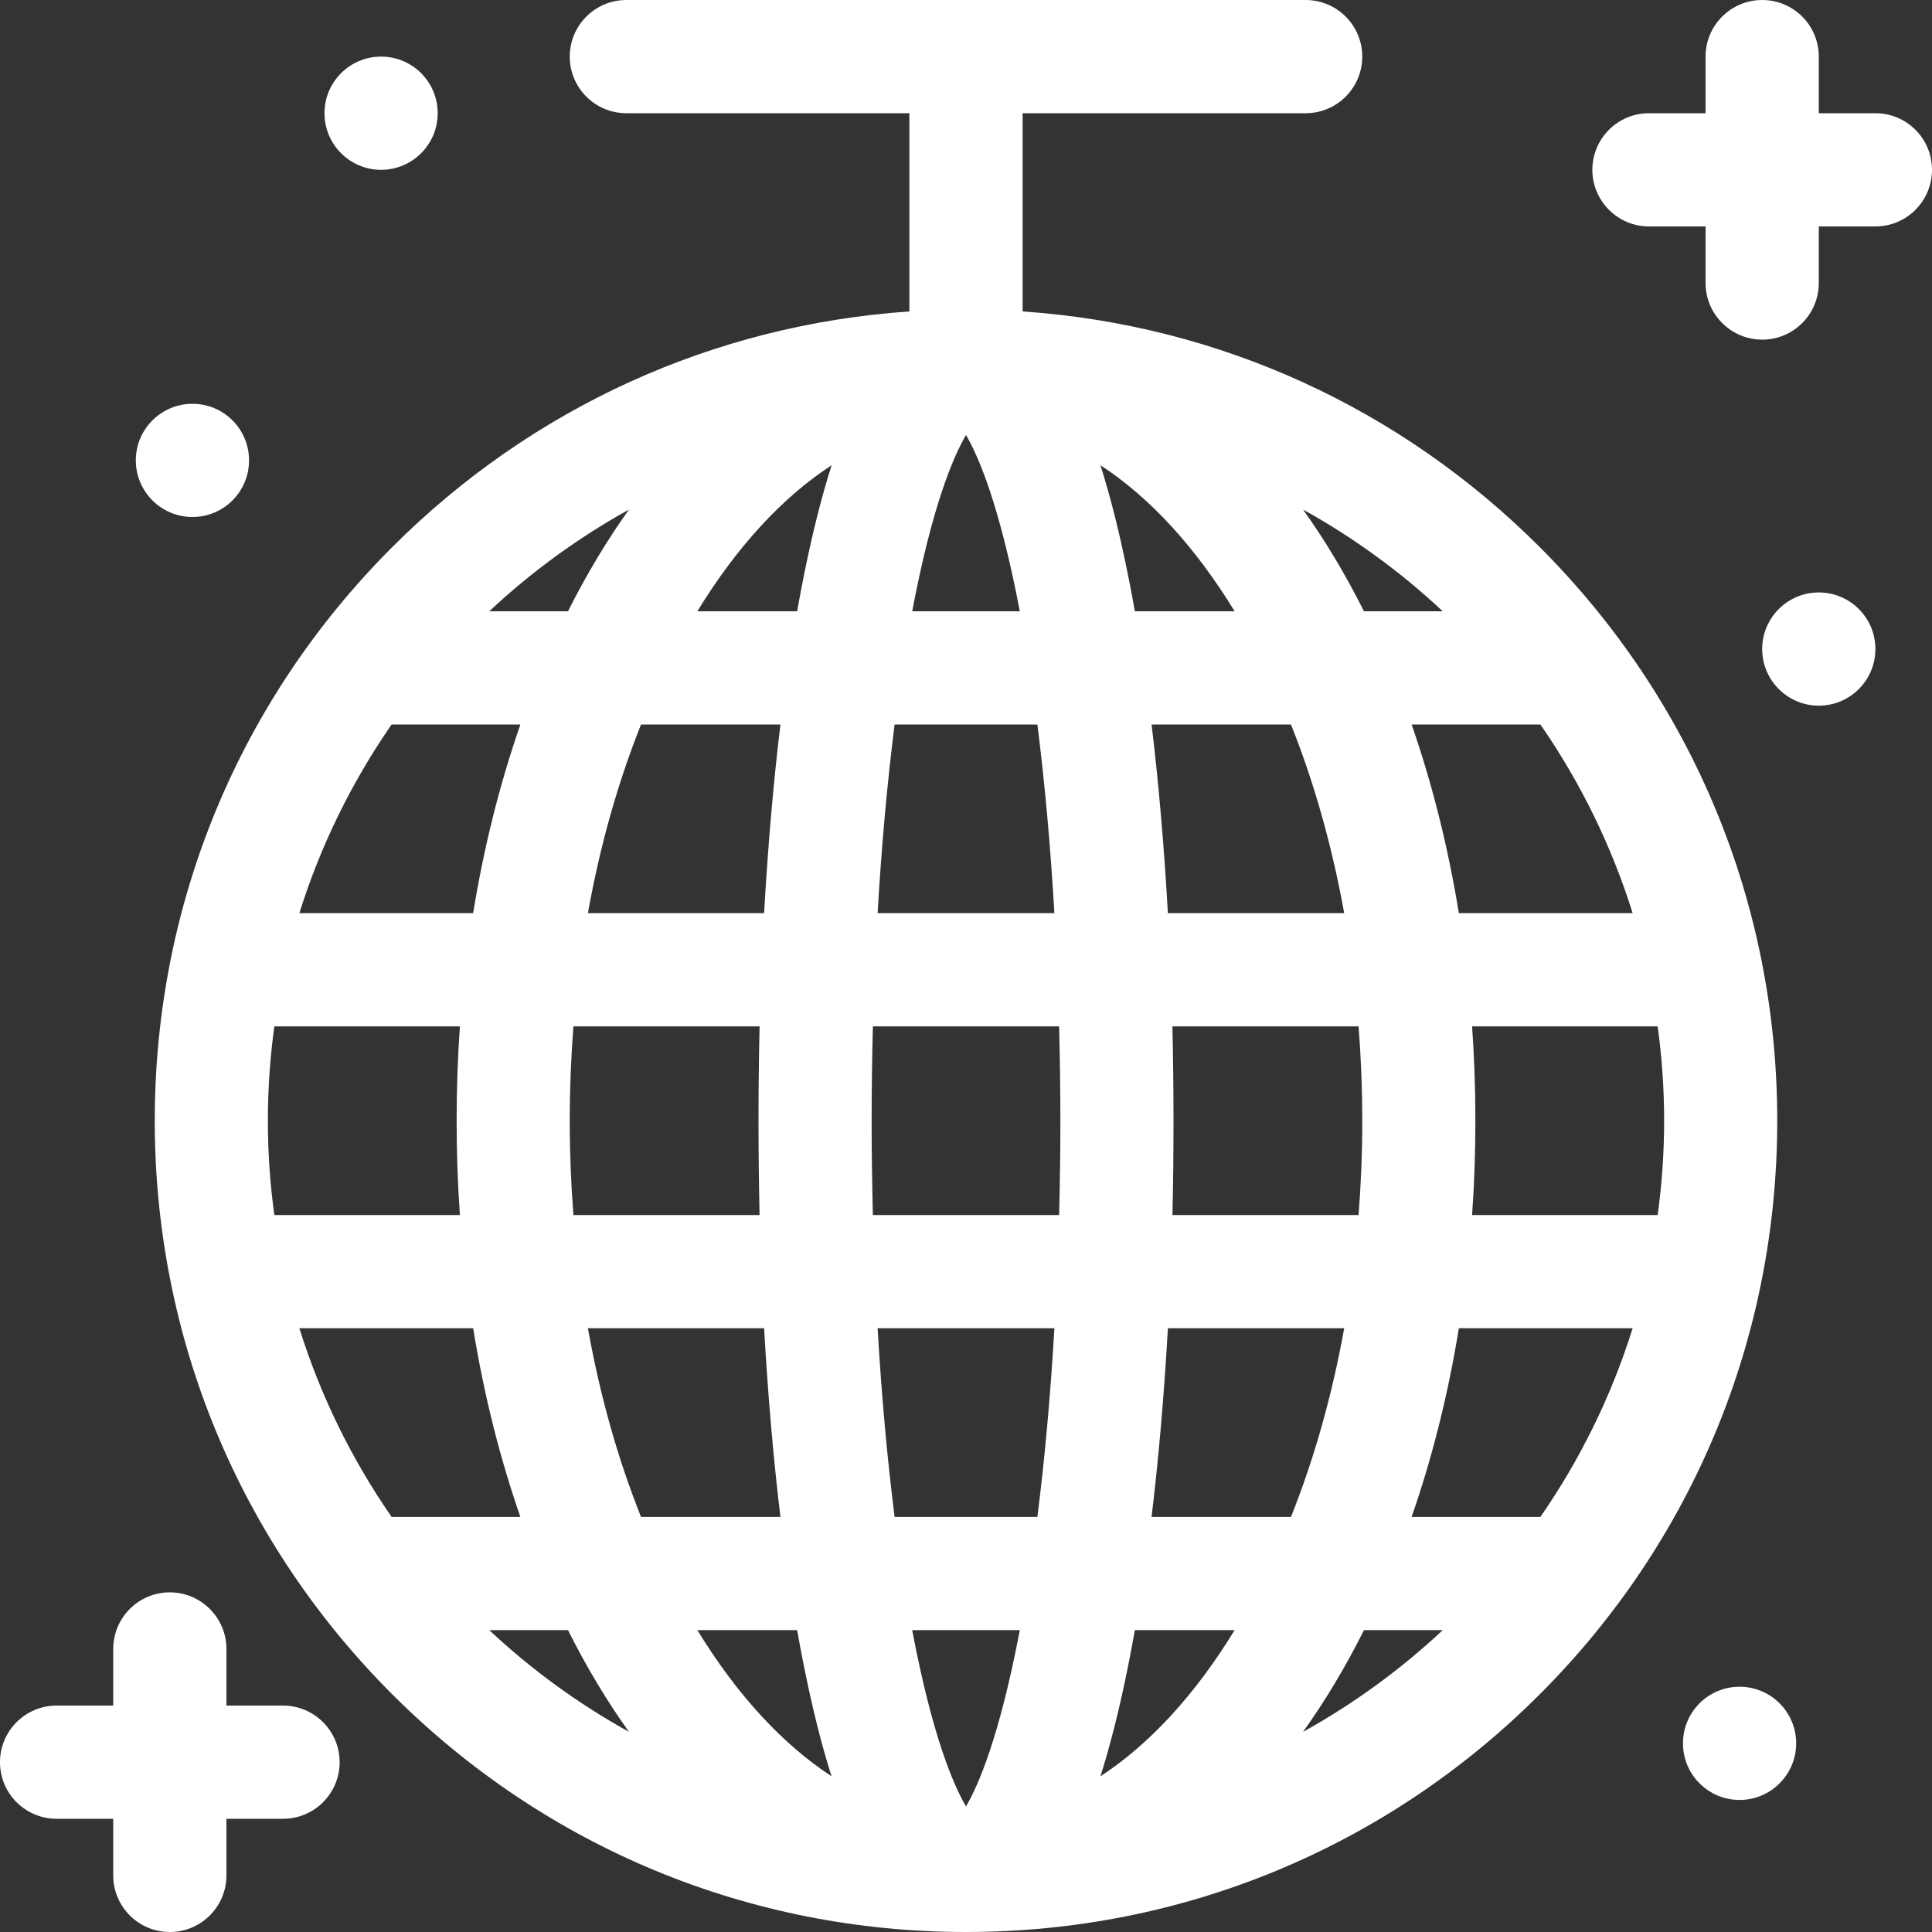 <svg width="20" height="20" viewBox="0 0 20 20" fill="none" xmlns="http://www.w3.org/2000/svg">
<rect x="0" y="0" width="20" height="20" fill="#333333" stroke="none"/>
<path d="M15.939 5.663C14.491 4.216 12.609 3.362 10.586 3.224V1.172H13.516C13.839 1.172 14.102 0.91 14.102 0.586C14.102 0.262 13.839 0 13.516 0H6.484C6.161 0 5.898 0.262 5.898 0.586C5.898 0.91 6.161 1.172 6.484 1.172H9.414V3.224C7.391 3.362 5.509 4.216 4.061 5.663C2.475 7.249 1.602 9.358 1.602 11.602C1.602 13.845 2.475 15.954 4.061 17.54C5.648 19.126 7.757 20 10 20C12.243 20 14.352 19.126 15.939 17.54C17.525 15.954 18.398 13.845 18.398 11.602C18.398 9.358 17.525 7.249 15.939 5.663ZM15.946 7.5C16.357 8.093 16.681 8.75 16.901 9.453H15.102C14.991 8.77 14.827 8.115 14.613 7.5H15.946ZM14.935 6.328H14.12C14.024 6.138 13.924 5.954 13.817 5.776C13.712 5.6 13.602 5.434 13.489 5.275C14.014 5.566 14.5 5.92 14.935 6.328ZM12.137 10.625H14.064C14.089 10.946 14.102 11.272 14.102 11.602C14.102 11.931 14.089 12.257 14.064 12.578H12.137C12.145 12.256 12.148 11.931 12.148 11.602C12.148 11.273 12.144 10.947 12.137 10.625ZM13.915 9.453H12.09C12.051 8.768 11.995 8.112 11.921 7.5H13.364C13.605 8.103 13.79 8.76 13.915 9.453ZM12.781 6.328H11.748C11.726 6.203 11.703 6.081 11.679 5.962C11.592 5.526 11.496 5.145 11.392 4.816C11.898 5.146 12.37 5.656 12.781 6.328ZM10 4.503C10.13 4.725 10.348 5.23 10.557 6.328H9.443C9.651 5.23 9.87 4.725 10 4.503ZM9.261 7.5H10.739C10.816 8.107 10.875 8.765 10.915 9.453H9.085C9.125 8.765 9.184 8.107 9.261 7.5ZM7.863 12.578H5.936C5.911 12.257 5.898 11.931 5.898 11.602C5.898 11.272 5.911 10.946 5.936 10.625H7.863C7.856 10.947 7.852 11.273 7.852 11.602C7.852 11.931 7.856 12.256 7.863 12.578ZM6.086 9.453C6.21 8.76 6.395 8.103 6.636 7.5H8.079C8.005 8.112 7.949 8.768 7.91 9.453H6.086ZM6.511 5.275C6.398 5.434 6.288 5.6 6.183 5.776C6.076 5.954 5.975 6.138 5.88 6.328H5.065C5.5 5.92 5.986 5.566 6.511 5.275ZM4.054 7.5H5.387C5.173 8.115 5.009 8.77 4.898 9.453H3.099C3.319 8.75 3.643 8.093 4.054 7.5ZM2.773 11.602C2.773 11.27 2.796 10.944 2.84 10.625H4.761C4.738 10.947 4.727 11.273 4.727 11.602C4.727 11.93 4.738 12.256 4.761 12.578H2.84C2.796 12.259 2.773 11.933 2.773 11.602ZM4.054 15.703C3.643 15.11 3.319 14.453 3.099 13.75H4.898C5.009 14.433 5.173 15.089 5.387 15.703H4.054ZM5.065 16.875H5.88C5.975 17.065 6.076 17.25 6.183 17.427C6.288 17.603 6.398 17.77 6.511 17.928C5.986 17.637 5.5 17.283 5.065 16.875ZM6.086 13.75H7.91C7.949 14.435 8.005 15.091 8.079 15.703H6.636C6.395 15.101 6.21 14.443 6.086 13.75ZM7.219 16.875H8.252C8.274 17 8.297 17.122 8.321 17.241C8.408 17.677 8.503 18.058 8.608 18.388C8.102 18.057 7.63 17.547 7.219 16.875ZM8.321 5.962C8.297 6.081 8.274 6.203 8.252 6.328H7.219C7.63 5.656 8.102 5.146 8.609 4.816C8.504 5.145 8.408 5.526 8.321 5.962ZM10 18.7C9.87 18.479 9.651 17.973 9.443 16.875H10.557C10.348 17.973 10.13 18.479 10 18.7ZM10.739 15.703H9.261C9.184 15.096 9.125 14.438 9.085 13.75H10.915C10.875 14.438 10.816 15.096 10.739 15.703ZM10.964 12.578H9.036C9.028 12.256 9.023 11.93 9.023 11.602C9.023 11.273 9.028 10.947 9.036 10.625H10.964C10.972 10.947 10.977 11.273 10.977 11.602C10.977 11.93 10.972 12.256 10.964 12.578ZM11.392 18.388C11.496 18.058 11.592 17.677 11.679 17.241C11.703 17.122 11.726 17 11.748 16.875H12.781C12.37 17.547 11.898 18.057 11.392 18.388ZM11.921 15.703C11.995 15.091 12.051 14.435 12.09 13.75H13.915C13.79 14.443 13.605 15.101 13.364 15.703H11.921ZM13.489 17.928C13.602 17.77 13.712 17.603 13.817 17.427C13.924 17.25 14.024 17.065 14.12 16.875H14.935C14.5 17.283 14.014 17.637 13.489 17.928ZM15.946 15.703H14.613C14.827 15.089 14.991 14.433 15.102 13.75H16.901C16.681 14.453 16.357 15.11 15.946 15.703ZM15.239 12.578C15.262 12.256 15.273 11.93 15.273 11.602C15.273 11.273 15.262 10.947 15.239 10.625H17.16C17.204 10.944 17.227 11.27 17.227 11.602C17.227 11.933 17.204 12.259 17.16 12.578H15.239Z" fill="white"/>
<path d="M19.414 1.172H18.828V0.586C18.828 0.262 18.566 0 18.242 0C17.919 0 17.656 0.262 17.656 0.586V1.172H17.07C16.747 1.172 16.484 1.434 16.484 1.758C16.484 2.081 16.747 2.344 17.07 2.344H17.656V2.93C17.656 3.253 17.919 3.516 18.242 3.516C18.566 3.516 18.828 3.253 18.828 2.93V2.344H19.414C19.738 2.344 20 2.081 20 1.758C20 1.434 19.738 1.172 19.414 1.172Z" fill="white"/>
<path d="M2.93 17.656H2.344V17.07C2.344 16.747 2.081 16.484 1.758 16.484C1.434 16.484 1.172 16.747 1.172 17.07V17.656H0.586C0.262 17.656 0 17.919 0 18.242C0 18.566 0.262 18.828 0.586 18.828H1.172V19.414C1.172 19.738 1.434 20 1.758 20C2.081 20 2.344 19.738 2.344 19.414V18.828H2.93C3.253 18.828 3.516 18.566 3.516 18.242C3.516 17.919 3.253 17.656 2.93 17.656Z" fill="white"/>
<path d="M3.945 1.758C4.269 1.758 4.531 1.495 4.531 1.172C4.531 0.848 4.269 0.586 3.945 0.586C3.622 0.586 3.359 0.848 3.359 1.172C3.359 1.495 3.622 1.758 3.945 1.758Z" fill="white"/>
<path d="M18.008 18.633C18.331 18.633 18.594 18.37 18.594 18.047C18.594 17.723 18.331 17.461 18.008 17.461C17.684 17.461 17.422 17.723 17.422 18.047C17.422 18.37 17.684 18.633 18.008 18.633Z" fill="white"/>
<path d="M18.828 7.305C19.152 7.305 19.414 7.042 19.414 6.719C19.414 6.395 19.152 6.133 18.828 6.133C18.505 6.133 18.242 6.395 18.242 6.719C18.242 7.042 18.505 7.305 18.828 7.305Z" fill="white"/>
<path d="M1.992 5.352C2.316 5.352 2.578 5.089 2.578 4.766C2.578 4.442 2.316 4.18 1.992 4.18C1.669 4.18 1.406 4.442 1.406 4.766C1.406 5.089 1.669 5.352 1.992 5.352Z" fill="white"/>
</svg>
